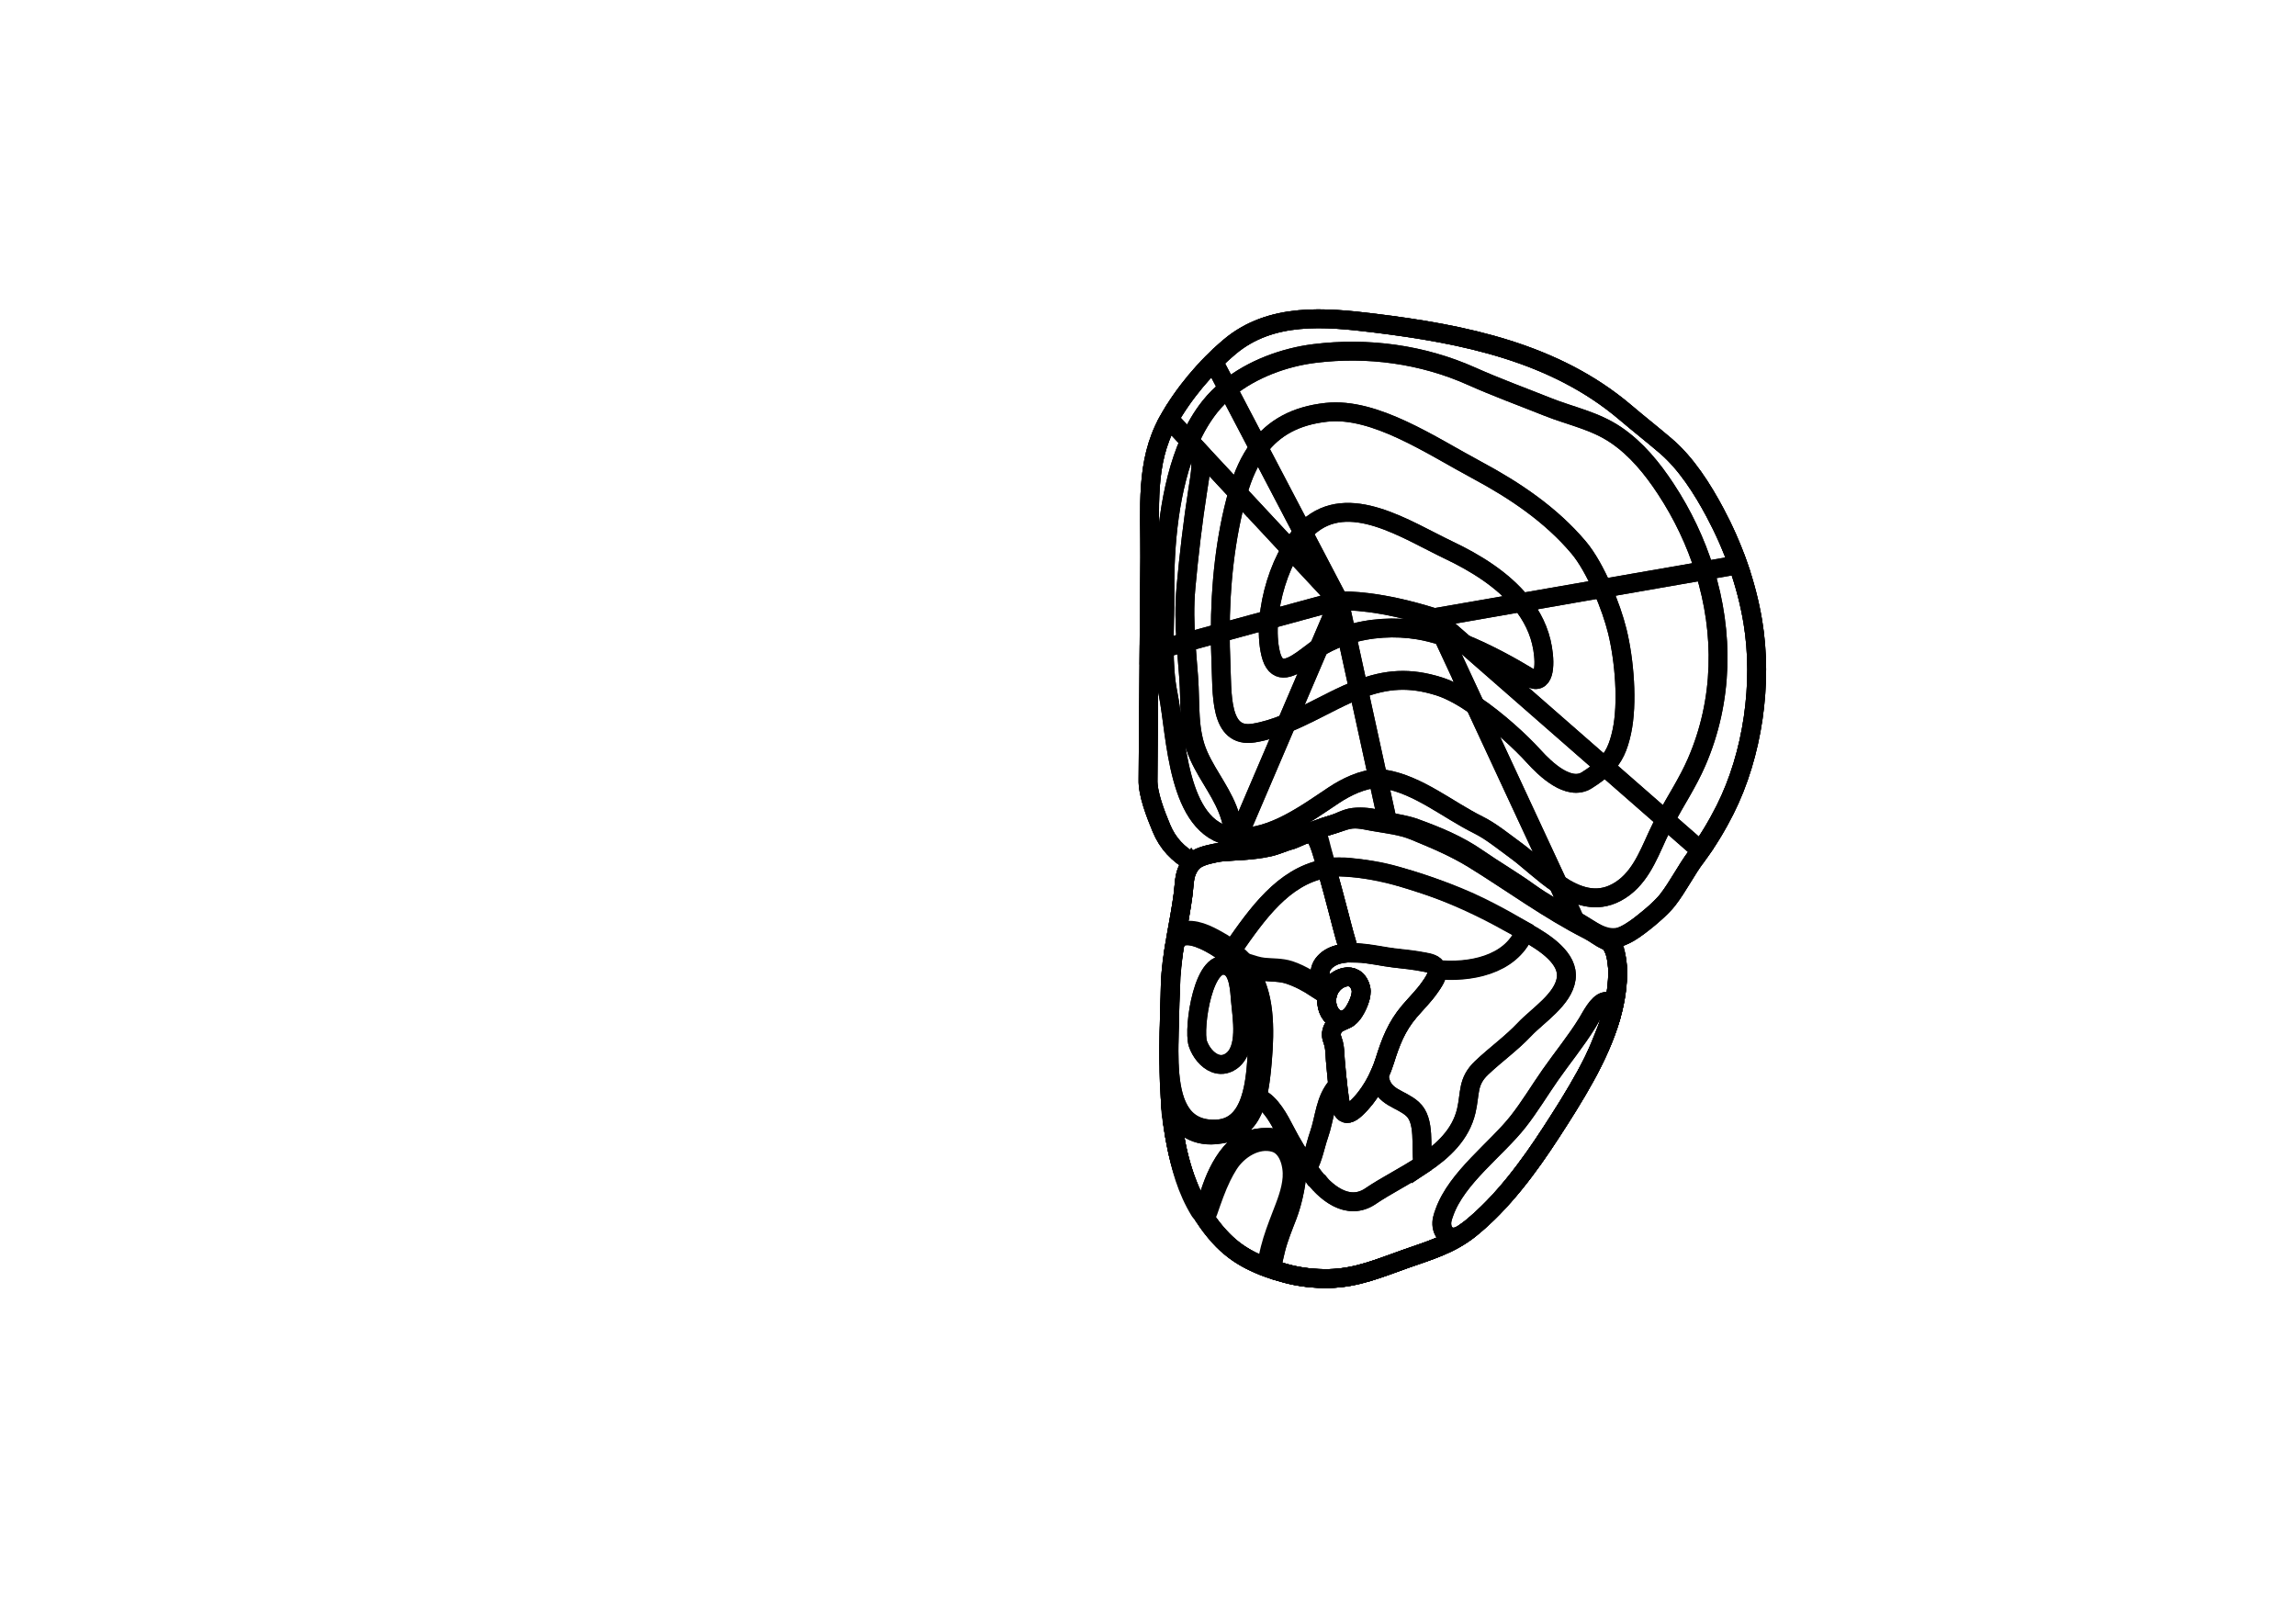 <?xml version="1.0" encoding="utf-8"?>
<!-- Generator: Adobe Illustrator 16.0.0, SVG Export Plug-In . SVG Version: 6.00 Build 0)  -->
<!DOCTYPE svg PUBLIC "-//W3C//DTD SVG 1.1//EN" "http://www.w3.org/Graphics/SVG/1.1/DTD/svg11.dtd">
<svg version="1.1" id="Layer_1" xmlns="http://www.w3.org/2000/svg" xmlns:xlink="http://www.w3.org/1999/xlink" x="0px" y="0px"
	 width="9744.011px" height="6823.461px" viewBox="0 0 9744.011 6823.461" enable-background="new 0 0 9744.011 6823.461"
	 xml:space="preserve">
<g transform="scale(1.0)">
	<g id="_x31_80610378" transform=" scale(1.0, 1.0)">
		<path id="_x31_80610380" fill="none" stroke="#000000" stroke-width="80" d="M4872.099,3307.712
			c-2.152,62.12,33.071,149.882,56.8,207.28c26.99,65.284,70.768,110.207,130.727,144.603
			c-36.67,45.692-31.311,78.987-38.198,133.452c-16.426,130.093-52.046,259.447-54.979,391.307
			c-1.806,80.896-5.081,166.631-5.889,254.084c-2.643,288.524,21.57,595.818,214.139,809.923
			c78.594,87.376,177.597,128.791,287.277,157.596c57.821,15.191,118.53,21.723,178.176,20.519
			c118.249-2.393,214.41-44.434,323.405-82.957c98.894-34.929,191.063-60.396,275.611-128.43
			c137.017-110.232,250.847-265.265,345.915-412.257c95.885-148.229,202.312-315.871,251.936-487.192
			c22.822-78.845,61.237-281.308-26.952-334.995c63.523,38.594,233.64-117.648,267.403-161.433
			c45.46-58.957,77.638-125.425,122.197-184.879c46.238-61.699,86.396-128.406,121.141-197.398
			c118.246-234.7,161.163-538.454,118.101-797.766c-26.755-161.146-83.298-319.078-160.007-462.818
			c-54.137-101.455-122.214-208.944-209.045-283.246c-56.397-48.241-114.756-93.888-171.322-142.009
			c-300.522-255.689-687.773-333.534-1064.699-379.764c-210.262-25.789-439.707-46.798-615.094,100.352
			c-100.848,84.608-199.046,201.253-262.705,317.167c-96.194,175.148-75.143,363.368-76.564,577.994L4872.099,3307.712z"/>
		<path id="_x31_80610381" fill="none" stroke="#000000" stroke-width="80" d="M7438.913,2639.196
			c-26.761-161.147-83.314-319.087-160.008-462.827c-54.137-101.461-122.218-208.949-209.053-283.25
			c-56.394-48.24-114.744-93.887-171.312-142.015c-300.521-255.687-687.765-333.531-1064.677-379.761
			c-210.254-25.793-439.701-46.799-615.086,100.352c-100.84,84.61-199.041,201.259-262.703,317.169
			c-96.192,175.152-75.125,363.381-76.557,578.009l-7.376,940.868c-2.141,62.125,33.074,149.895,56.806,207.292
			c26.987,65.285,70.762,110.209,130.709,144.597c-36.658,45.694-31.3,78.99-38.188,133.459
			c-16.426,130.099-52.044,259.448-54.986,391.311c-1.802,80.898-5.074,166.631-5.879,254.087
			c-2.651,288.53,21.57,595.826,214.139,809.933c78.581,87.385,177.586,128.793,287.262,157.607
			c57.835,15.193,118.539,21.713,178.182,20.511c118.236-2.387,214.396-44.437,323.398-82.95
			c98.883-34.936,191.055-60.408,275.599-128.437c137.023-110.241,250.841-265.274,345.908-412.263
			c95.887-148.23,202.313-315.875,251.927-487.194c22.83-78.85,61.246-281.321-26.951-335.011
			c63.531,38.609,233.635-117.64,267.404-161.434c45.455-58.953,77.633-125.416,122.186-184.873
			c46.242-61.7,86.395-128.412,121.148-197.401C7439.043,3202.273,7481.962,2898.513,7438.913,2639.196z M5744.841,4295.481
			c-54.42,84.685-141.265-1.108-106.381-89.501c23.459-59.392,115.494-93.701,136.811-11.167
			C5782.962,4224.539,5761.005,4270.332,5744.841,4295.481z"/>
		<path id="_x31_80610410" fill="none" stroke="#000000" stroke-width="80" d="M7438.878,2639.208
			c43.055,259.292,0.188,563.073-118.066,797.734c-30.219,60.053-64.571,118.326-103.447,173.151l-0.544-0.4l-149.025-130.359
			c43.819-81.104,94.815-158.187,131.93-243.312c114.766-263.462,116.585-550.113,34.425-814.125l141.988-24.708
			C7403.954,2476.082,7425.251,2557.233,7438.878,2639.208z"/>
		<path id="_x31_80610409" fill="none" stroke="#000000" stroke-width="80" d="M7234.152,2421.898
			c82.159,264.011,80.341,550.662-34.425,814.124c-37.114,85.125-88.109,162.208-131.93,243.312l-257.814-225.543
			c39.395-39.16,58.542-82.196,72.752-147.922c26.24-121.371,11.324-303.837-19.165-427.344
			c-12.807-51.919-35.382-117.737-63.297-181.128L7234.152,2421.898z"/>
		<path id="_x31_80610408" fill="none" stroke="#000000" stroke-width="80" d="M6863.568,2678.525
			c30.489,123.507,45.405,305.974,19.167,427.344c-14.212,65.726-33.357,108.762-72.754,147.922l-595.32-520.71
			c98.898,40.742,196.772,94.275,274.652,141.551c64.16,38.914,70.127-46.744,57.402-122.749
			c-12.422-74.492-45.416-138.873-90.365-194.588l343.923-59.899C6828.187,2560.787,6850.762,2626.607,6863.568,2678.525z"/>
		<path id="_x31_80610407" fill="none" stroke="#000000" stroke-width="80" d="M6546.714,2751.884
			c12.727,76.006,6.756,161.662-57.402,122.748c-77.877-47.275-175.752-100.81-274.652-141.55l-127.546-111.529l369.235-64.257
			C6501.298,2613.013,6534.292,2677.39,6546.714,2751.884z"/>
		<path id="_x31_80610414" fill="none" stroke="#000000" stroke-width="80" d="M7376.142,2397.189l-141.988,24.709
			c-38.015-122.049-93.906-239.29-164.889-347.175c-57.421-87.201-124.268-169.38-210.758-228.242
			c-91.012-61.833-191.621-80.008-291.23-119.88c-108.039-43.189-215.639-82.242-322.162-129.871
			c-208.6-93.163-440.15-124.477-666.692-96.449c-126.12,15.594-263.966,65.134-367.921,149.723l-59.361-113.369l-1.477-1.52
			c22.613-22.582,45.766-43.889,69.141-63.443c175.359-147.145,404.786-126.1,615.084-100.34
			c376.876,46.217,764.113,124.062,1064.699,379.788c56.503,48.083,114.905,93.716,171.254,141.957
			c86.857,74.365,154.945,181.832,209.062,283.32C7316.555,2246.932,7349.405,2321.008,7376.142,2397.189z"/>
		<path id="_x31_80610413" fill="none" stroke="#000000" stroke-width="80" d="M7234.152,2421.898l-433.881,75.5
			c-29.302-66.817-64.565-130.973-100.68-173.75c-117.425-139.125-270.308-242.242-432.222-328.885
			c-192.955-103.231-432.63-267.279-638.237-244.833c-130.886,14.291-222.643,65.575-287.079,151.388l-131.553-251.311
			c103.955-84.59,241.802-134.13,367.92-149.724c226.543-28.025,458.094,3.287,666.693,96.449
			c106.522,47.629,214.123,86.682,322.163,129.871c99.608,39.873,200.222,58.049,291.23,119.882
			c86.489,58.861,153.337,141.04,210.759,228.242C7140.245,2182.608,7196.139,2299.849,7234.152,2421.898z"/>
		<path id="_x31_80610412" fill="none" stroke="#000000" stroke-width="80" d="M6699.592,2323.647
			c36.112,42.777,71.378,106.933,100.68,173.75l-343.924,59.899c-79.733-98.482-197.368-169.8-306.059-221.499
			c-183.434-87.347-426.933-253.01-599.378-96.865c-7.165,6.55-14.256,13.575-21.037,21.082l-187.821-358.699
			c64.437-85.813,156.194-137.098,287.079-151.389c205.606-22.445,445.279,141.603,638.238,244.833
			C6429.284,2081.406,6582.167,2184.522,6699.592,2323.647z"/>
		<path id="_x31_80610411" fill="none" stroke="#000000" stroke-width="80" d="M5682.067,2550.581h-0.078l-152.113-290.565
			c6.782-7.506,13.874-14.531,21.037-21.082c172.445-156.146,415.943,9.517,599.379,96.865
			c108.687,51.699,226.325,123.016,306.057,221.499l-369.233,64.256C5857.248,2548.754,5718.005,2548.917,5682.067,2550.581z"/>
		<path id="_x31_80610418" fill="none" stroke="#000000" stroke-width="80" d="M5151.14,1536.637l59.363,113.369
			c-28.092,22.703-53.621,48.047-75.877,75.958c-34.334,43.171-62.836,92.501-86.358,145.842l-86.498-92.965
			c48.469-85.763,115.487-171.479,187.896-243.724L5151.14,1536.637z"/>
		<path id="_x31_80610417" fill="none" stroke="#000000" stroke-width="80" d="M5210.503,1650.006l131.552,251.311
			c-38.534,51.251-67.289,114.812-88.841,190.185c-0.002,0.079-0.08,0.238-0.082,0.316l-171.755-184.49l-33.108-35.523
			c23.52-53.342,52.023-102.671,86.357-145.843C5156.882,1698.053,5182.41,1672.709,5210.503,1650.006z"/>
		<path id="_x31_80610416" fill="none" stroke="#000000" stroke-width="80" d="M5342.054,1901.317l187.822,358.699
			c-19.078,20.857-36.697,45.459-52.605,72.538l-224.139-240.734c0-0.08,0.08-0.238,0.082-0.318
			C5274.765,2016.128,5303.519,1952.569,5342.054,1901.317z"/>
		<path id="_x31_80610415" fill="none" stroke="#000000" stroke-width="80" d="M5529.876,2260.015l152.113,290.565
			c-0.627-0.005-1.253,0.07-1.8,0.066l-202.919-218.092C5493.179,2305.476,5510.798,2280.873,5529.876,2260.015z"/>
		<path id="_x31_80610423" fill="none" stroke="#000000" stroke-width="80" d="M4961.769,1778.841l86.499,92.966
			c-86.61,196.002-106.659,445.959-104.511,641.617c0.911,75.13-3.309,156.824-2.901,237.357l-64.455,17.606l3.129-401.513
			c1.421-214.631-19.641-402.864,76.538-577.972C4957.888,1785.572,4959.789,1782.167,4961.769,1778.841z"/>
		<path id="_x31_80610422" fill="none" stroke="#000000" stroke-width="80" d="M5080.271,1908.434
			c27.442,28.646,13.717,103.835,2.688,173.639c-19.931,125.627-38.188,282.349-49.669,409.067
			c-7.432,82.228-5.271,157.922-0.221,234.512l-92.212,25.126c-0.407-80.532,3.812-162.226,2.901-237.355
			c-2.148-195.656,17.898-445.615,104.51-641.618l33.109,35.521L5080.271,1908.434z"/>
		<path id="_x31_80610421" fill="none" stroke="#000000" stroke-width="80" d="M5253.13,2091.82c-0.16,0.555-0.32,1.11-0.48,1.666
			c-52.811,186.137-74.146,394.035-73.893,592.379l-145.689,39.787c-5.051-76.589-7.211-152.284,0.221-234.511
			c11.481-126.719,29.738-283.44,49.669-409.067c11.028-69.803,24.753-144.992-2.688-173.639l1.104-1.105L5253.13,2091.82z"/>
		<path id="_x31_80610420" fill="none" stroke="#000000" stroke-width="80" d="M5253.13,2091.82l224.139,240.734
			c-50.345,85.354-84.106,196.021-92.682,297.161l-205.829,56.15c-0.255-198.344,21.081-406.241,73.894-592.379
			C5252.812,2092.931,5252.972,2092.375,5253.13,2091.82z"/>
		<path id="_x31_80610419" fill="none" stroke="#000000" stroke-width="80" d="M5477.271,2332.554l202.918,218.092
			c-4.934,0.284-7.439,0.506-7.439,0.506l-288.16,78.562C5393.163,2528.575,5426.925,2417.908,5477.271,2332.554z"/>
		<path id="_x31_80610402" fill="none" stroke="#000000" stroke-width="80" d="M6612.575,3751.921l71.691,154.316
			c-66.197-38.61-133.35-74.525-195.746-119.547c-70.576-50.882-146.285-94.726-217.965-144.422
			c-82.822-57.484-171.34-93.863-265.506-128.054c-38.183-13.854-77.438-19.13-116.754-27.271l0.002-0.238l-39.888-182.159
			c8.921-0.02,17.765,0.598,26.363,2.009c143.862,23.479,271.118,131.271,398.988,194.548
			c53.984,26.683,108.556,71.571,157.862,107.444C6485.762,3647.948,6546.729,3707.59,6612.575,3751.921z"/>
		<path id="_x31_80610401" fill="none" stroke="#000000" stroke-width="80" d="M6260.136,2993.743l352.441,758.178
			c-65.846-44.331-126.814-103.973-180.951-143.374c-49.307-35.873-103.877-80.764-157.863-107.444
			c-127.866-63.276-255.125-171.067-398.986-194.548c-8.6-1.411-17.441-2.027-26.363-2.009l-82.811-378.41
			c118.251-45.301,217.311-52.098,341.732-12.932C6153.653,2927.75,6206.838,2957.288,6260.136,2993.743z"/>
		<path id="_x31_80610400" fill="none" stroke="#000000" stroke-width="80" d="M6123.385,2699.628l136.749,294.115
			c-53.296-36.455-106.481-65.993-152.8-80.539c-124.425-39.167-223.481-32.369-341.733,12.931l-50.521-231.124
			c98.202-31.287,205.94-37.309,305.158-20.89C6053.388,2679.593,6088.081,2688.338,6123.385,2699.628z"/>
		<path id="_x31_80610399" fill="none" stroke="#000000" stroke-width="80" d="M6087.116,2621.553l36.269,78.076
			c-35.304-11.293-69.998-20.036-103.147-25.508c-99.216-16.417-206.957-10.396-305.157,20.89l-30.618-139.806l-2.396-4.625
			C5718.005,2548.917,5857.248,2548.754,6087.116,2621.553z"/>
		<path id="_x31_80610428" fill="none" stroke="#000000" stroke-width="80" d="M5253.167,3553.121l-25.52,59.686
			c-24.195,1.268-48.47,3.01-72.062,8.016c-32.213,6.776-77.518,16.484-99.614,43.757c-0.631,0.713-1.184,1.423-1.735,2.217
			c1.658-2.375,3.475-4.745,5.448-7.197c-59.962-34.354-103.73-79.249-130.692-144.542
			c-23.728-57.398-58.995-145.163-56.861-207.318l4.272-539.354l64.455-17.605c0.42,66.46,3.978,132.071,16.18,192.492
			c35.391,175.689,35.964,573.653,272.584,607.702c6.099,0.916,12.435,1.596,18.929,1.957
			C5250.114,3553.021,5251.681,3553.112,5253.167,3553.121z"/>
		<path id="_x31_80610427" fill="none" stroke="#000000" stroke-width="80" d="M5222.784,3472.383
			c7.729,26.764,12.273,49.531,7.001,77.398l-0.165,1.192c-236.619-34.05-237.193-432.013-272.585-607.703
			c-12.2-60.42-15.759-126.029-16.18-192.491l92.212-25.126c3.208,47.719,7.507,95.685,11.322,145.794
			c9.078,118.669-4.031,230.829,42.864,335.528C5129.137,3300.51,5193.859,3372.419,5222.784,3472.383z"/>
		<path id="_x31_80610426" fill="none" stroke="#000000" stroke-width="80" d="M5459.786,3070.003l-206.619,483.12
			c-1.486-0.012-3.051-0.1-4.617-0.192c-6.494-0.36-12.83-1.04-18.929-1.957l0.165-1.19c5.271-27.867,0.728-50.634-7.002-77.398
			c-28.925-99.964-93.647-171.875-135.528-265.41c-46.896-104.697-33.788-216.857-42.864-335.527
			c-3.815-50.109-8.117-98.075-11.322-145.795l145.688-39.787c-0.028,39.829,0.884,79.264,2.584,117.99
			c6.123,139.002-7.904,331.208,139.4,307.331C5367.911,3103.558,5414.108,3088.689,5459.786,3070.003z"/>
		<path id="_x31_80610425" fill="none" stroke="#000000" stroke-width="80" d="M5597.239,2748.821l-137.454,321.18
			c-45.677,18.687-91.876,33.557-139.045,41.185c-147.306,23.878-133.276-168.329-139.4-307.331
			c-1.7-38.727-2.613-78.163-2.583-117.99l205.828-56.15c-4.494,52.437-2.242,102.216,7.969,144.579
			c21.481,89.262,77.834,65.639,133.113,27.221C5550.91,2783.959,5575.937,2763.224,5597.239,2748.821z"/>
		<path id="_x31_80610424" fill="none" stroke="#000000" stroke-width="80" d="M5681.433,2551.928l-84.191,196.894
			c-21.307,14.402-46.333,35.138-71.573,52.695c-55.278,38.417-111.633,62.039-133.112-27.222
			c-10.211-42.361-12.462-92.142-7.969-144.578l288.16-78.564c0,0,2.506-0.221,7.44-0.504L5681.433,2551.928z"/>
		<path id="_x31_80610398" fill="none" stroke="#000000" stroke-width="80" d="M5530.933,3543.411l-45.604,19.723
			c-33.871,8.832-67.166,25.218-99.931,32.31c-35.743,7.785-72.087,11.988-108.5,14.683c-16.21,1.239-32.729,1.763-49.249,2.685
			l25.52-59.688c147.574,6.415,290.971-100.803,408.814-179.019c50.393-33.362,122.322-69.043,186.43-69.559l39.887,182.159
			l-0.002,0.238c-10.004-2.137-20.008-4.429-29.932-7.041c-38.093-10.167-74.389-15.225-113.564-11.036
			c-33.597,3.594-61.57,22.694-93.371,31.567c-41.164,11.484-80.176,28.626-120.265,43.456L5530.933,3543.411z"/>
		<path id="_x31_80610397" fill="none" stroke="#000000" stroke-width="80" d="M5765.603,2926.136l82.811,378.41
			c-64.107,0.516-136.041,36.195-186.432,69.559c-117.842,78.214-261.238,185.43-408.814,179.019l206.621-483.119
			c68.123-27.757,135.049-63.947,202.348-97.594C5698.73,2954.139,5732.879,2938.709,5765.603,2926.136z"/>
		<path id="_x31_80610396" fill="none" stroke="#000000" stroke-width="80" d="M5715.08,2695.012l50.519,231.124
			c-32.723,12.574-66.871,28.003-103.467,46.274c-67.299,33.646-134.225,69.836-202.347,97.594l137.454-321.181
			c5.033-3.384,9.905-6.452,14.464-9.043C5644.306,2721.318,5679.001,2706.45,5715.08,2695.012z"/>
		<path id="_x31_80610395" fill="none" stroke="#000000" stroke-width="80" d="M5684.463,2555.207l30.618,139.807
			c-36.08,11.439-70.773,26.306-103.376,44.766c-4.558,2.592-9.431,5.659-14.464,9.044l84.191-196.894L5684.463,2555.207z"/>
		<path id="_x31_80610406" fill="none" stroke="#000000" stroke-width="80" d="M7216.821,3609.693l0.545,0.4
			c-5.766,8.148-11.691,16.296-17.69,24.285c-44.538,59.477-76.755,125.875-122.229,184.867
			c-30.08,39.066-69.801,68.447-107.651,99.273c-46.666,38.156-91.901,72.749-154.959,56.656
			c-41.335-10.536-74.822-36.045-110.919-57.438c-6.551-3.859-13.099-7.722-19.648-11.501l-71.691-154.315
			c76.988,51.799,160.691,82.579,248.115,35.558c93.082-50.083,131.543-149.192,173.396-240.962
			c10.404-22.824,21.824-45.164,33.709-67.184L7216.821,3609.693z"/>
		<path id="_x31_80610405" fill="none" stroke="#000000" stroke-width="80" d="M6809.981,3253.793l257.813,225.542
			c-11.885,22.02-23.305,44.359-33.709,67.184c-41.856,91.771-80.315,190.88-173.397,240.963
			c-87.426,47.021-171.127,16.241-248.115-35.559l-352.441-758.179c95.761,65.524,192.001,153.309,249.654,216.981
			c48.486,53.593,148.042,148.874,224.359,100.902C6765.663,3291.808,6790.364,3273.295,6809.981,3253.793z"/>
		<path id="_x31_80610404" fill="none" stroke="#000000" stroke-width="80" d="M6214.661,2733.083l595.32,520.71
			c-19.621,19.501-44.318,38.015-75.836,57.833c-76.317,47.971-175.871-47.309-224.359-100.903
			c-57.654-63.672-153.894-151.457-249.654-216.98l-136.749-294.116C6153.534,2709.134,6184.138,2720.552,6214.661,2733.083z"/>
		<path id="_x31_80610403" fill="none" stroke="#000000" stroke-width="80" d="M6087.116,2621.553l127.545,111.53
			c-30.523-12.531-61.127-23.948-91.276-33.455L6087.116,2621.553z"/>
		<path id="_x31_80610382" fill="none" stroke="#000000" stroke-width="80" d="M6810.065,3980.646
			c3.25,1.976,6.786,3.431,10.562,4.427c-39.123-17.062-87.139-49.808-116.713-67.335c-6.55-3.859-13.099-7.722-19.648-11.501
			c-66.195-38.61-133.349-74.525-195.746-119.547c-70.576-50.882-146.285-94.726-217.965-144.422
			c-82.822-57.484-171.339-93.863-265.506-128.054c-38.184-13.854-77.438-19.13-116.754-27.271
			c-10.004-2.137-20.01-4.429-29.932-7.041c-38.092-10.167-74.389-15.225-113.564-11.036c-33.596,3.594-61.572,22.694-93.373,31.567
			c-41.162,11.484-80.173,28.626-120.264,43.456l-0.231-0.479l-45.604,19.723c-33.87,8.832-67.165,25.218-99.929,32.31
			c-35.743,7.785-72.087,11.988-108.501,14.683c-16.211,1.239-32.729,1.763-49.25,2.685c-24.193,1.266-48.471,3.009-72.062,8.014
			c-32.215,6.776-77.518,16.485-99.613,43.758c-0.631,0.712-1.185,1.424-1.736,2.217c0.029-0.044,0.02-0.091-0.016-0.138
			c-30.73,42.164-26.269,74.77-32.795,126.389c-16.424,130.092-52.045,259.446-54.979,391.308
			c-1.806,80.896-5.08,166.629-5.888,254.083c-2.643,288.525,21.571,595.817,214.138,809.921
			c78.594,87.377,177.599,128.792,287.278,157.596c57.821,15.191,118.53,21.724,178.175,20.52
			c118.25-2.393,214.411-44.433,323.405-82.957c98.893-34.927,191.062-60.396,275.61-128.431
			c137.019-110.231,250.849-265.263,345.917-412.256c95.885-148.23,202.312-315.871,251.934-487.193
			C6859.84,4236.797,6898.255,4034.333,6810.065,3980.646z M5744.841,4295.481c-54.42,84.685-141.265-1.108-106.381-89.501
			c23.459-59.392,115.494-93.701,136.811-11.167C5782.962,4224.539,5761.005,4270.332,5744.841,4295.481z"/>
		<path id="_x31_80610383" fill="none" stroke="#000000" stroke-width="80" d="M4961.052,4461.047
			c0.291,135.435,15.095,271.496,113.305,316.123c24.697,11.22,54.176,16.656,89.276,14.849
			c154.388-7.953,165.15-206.263,172.511-338.347c7.222-129.588-1.139-269.424-87.579-368.267
			c-36.489-41.719-248.326-192.541-265.728-61.087c-7.019,52.99-13.56,108.978-14.76,162.516
			C4966.723,4247.579,4960.821,4354.129,4961.052,4461.047z"/>
		<path id="_x31_80610384" fill="none" stroke="#000000" stroke-width="80" d="M5155.995,4512.779
			c21.342,8.35,45.12,7.412,68.776-8.911c71.419-49.343,45.761-185.586,39.537-258.251c-3.386-39.539-6.26-119.32-46.021-141.422
			c-109.828-61.029-155.75,262.465-134.607,325.194C5095.499,4464.412,5122.815,4499.802,5155.995,4512.779z"/>
		<path id="_x31_80610385" fill="none" stroke="#000000" stroke-width="80" d="M5248.564,4085.402
			c-36.49-41.718-248.327-192.541-265.729-61.089c-7.016,52.992-13.559,108.979-14.759,162.519
			c-1.354,60.745-7.255,167.295-7.026,274.213c0.293,135.435,15.096,271.496,113.305,316.124
			c24.698,11.219,54.178,16.655,89.276,14.848c154.388-7.953,165.151-206.263,172.511-338.345
			C5343.365,4324.082,5335.003,4184.248,5248.564,4085.402z M5224.771,4503.868c-23.656,16.323-47.436,17.261-68.775,8.911
			c-33.182-12.974-60.498-48.368-72.316-83.392c-21.141-62.729,24.78-386.225,134.607-325.193
			c39.763,22.1,42.635,101.882,46.022,141.421C5270.532,4318.282,5296.19,4454.525,5224.771,4503.868z"/>
		<path id="_x31_80610386" fill="none" stroke="#000000" stroke-width="80" d="M5628.095,3679.698
			c-36.504-128.631-45.713-154.729-96.933-135.804c40.112-14.83,79.063-31.961,120.298-43.463
			c17.573-4.903,34.954-11.054,52.258-16.664c45.51-14.729,78.368-4.918,123.387,3.16c59.345,10.644,119.367,16.137,175.76,39.388
			c86.799,35.784,171.686,71.28,251.888,120.817c162.276,100.223,317.774,215.059,487.733,301.194
			c23.557,11.935,47.098,31.262,71.104,42.224c30.398,13.896,41.13,32.608,44.554,65.827l6.519,47.892
			c2.354,49.52-2.019,100.715-12.215,149.159c-4.394,20.882-9.501,41.783-15.433,62.266
			c-49.612,171.321-156.038,338.965-251.926,487.197c-95.069,146.985-208.887,302.02-345.908,412.262
			c-84.545,68.028-176.715,93.501-275.6,128.437c-109.001,38.514-205.162,80.562-323.398,82.95
			c-59.642,1.202-120.344-5.317-178.182-20.51c-7.98-2.1-65.428-17.449-64.32-24.7c4.449-26.495,10.531-54.343,17.16-80.365
			c12.107-47.637,31.215-94.034,48.863-139.778c19.994-51.848,36.283-122.443,40.32-178.59
			c3.959-55.144-25.728-132.469-84.132-149.636c-48.572-14.27-126.458-1.301-164.989,28.789
			c-46.725,36.485-81.891,100.447-103.383,154.756c-11.871,29.959-21.02,60.882-32.508,90.967
			c-1.91,4.991-17.869,48.065-26.943,33.296c-55.788-90.891-82.439-187.863-102.312-292.601
			c-8.683-45.729-21.24-116.943-23.228-164.75c28.171,89.676,97.414,141.359,190.8,133.033
			c148.32-13.224,182.846-107.904,199.982-310.961c11.914-141.146,13.383-299.778-67.621-398.818
			c1.613,1.893,43.057,13.304,72.283,16.387c37.139,3.928,72.451,1.809,108.513,13.658c40.126,13.187,80.276,34.181,115.294,58.178
			c8.736,5.988,24.199,15.204,47.059,29.921c4.014-14.332,4.731-11.99,6.003-18.822c-37.538-24.979-46.755-83.039-23.321-114.01
			c18.49-27.083,65.031-49.245,113.154-47.444c-2.607-11.217-5.955-17.875-9.562-29.255c-4.57-14.401-8.63-28.996-12.682-43.562
			c-8.032-28.872-15.408-57.929-22.951-86.944C5666.841,3820.68,5646.151,3743.332,5628.095,3679.698 M5638.836,4205.977
			c-32.911,79.704,33.687,152.725,84.392,113.599c-16.578,16.611-60.436,13.671-71.618,59.076
			c-4.839,19.606,3.86,33.813,8.292,51.46c5.643,22.479,5.297,46.67,7.2,69.785c4.365,52.941,9.669,105.809,16.854,158.438
			c7.025,51.344,18.955,94.183,69.288,47.587c58.029-53.698,100.175-129.31,123.801-204.651
			c24.901-79.432,49.568-144.282,104.172-208.591c28.791-33.913,60.574-64.589,86.173-101.312
			c13.29-19.071,38.462-52.312,30.091-77.896c-7.184-21.954-34.945-26.043-54.246-29.792
			c-42.107-8.185-84.675-12.572-127.185-17.271c-83.825-9.278-238.323-56.542-300.966,25.332
			C5598.698,4113.158,5592.708,4174.238,5638.836,4205.977z"/>
		<path id="_x31_80610389" fill="none" stroke="#000000" stroke-width="80" d="M6097.476,4111.551
			c-7.184-21.954-34.945-26.041-54.246-29.789c-42.107-8.188-84.674-12.572-127.185-17.274
			c-47.938-5.306-118.991-23.034-182.759-21.927l-4.613,0.061c-2.606-11.218-5.955-17.876-9.562-29.257
			c-4.571-14.399-8.63-28.995-12.681-43.561c-8.033-28.872-15.41-57.931-22.953-86.943c-15.764-60.717-35.16-133.326-52.506-194.901
			l7.521-5.442c28.873-3.999,59.455-4.629,91.992-1.328c225.793,22.913,469.922,120.798,667.137,230.956
			c18.839,10.521,44.256,23.316,71.688,38.312l0.307,5.346c-59.55,141.918-236.447,172.248-370.873,158.443"/>
		<path id="_x31_80610388" fill="none" stroke="#000000" stroke-width="80" d="M5853.431,4562.972c9.23-20.282,17.12-41,23.611-61.7
			c24.9-79.432,49.568-144.282,104.172-208.592c28.79-33.914,60.572-64.588,86.172-101.312
			c11.844-16.993,33.117-45.234,31.693-69.289l-0.334-5.915c134.427,13.805,311.323-16.527,370.873-158.445l-0.307-5.343
			c84.987,46.461,189.34,114.069,177.563,200.794c-12.017,88.503-120.728,156.317-176.808,215.701
			c-56.905,60.278-123.035,106.958-182.631,163.598c-60.757,57.73-47.131,106.748-64.58,181.789
			c-23.577,101.414-98.648,170.918-184.848,228.364l0.514-6.067c-10.371-69.875,11.495-179.984-43.943-229.811
			c-50.636-45.521-124.572-46.72-139.576-129.175L5853.431,4562.972z"/>
		<path id="_x31_80610390" fill="none" stroke="#000000" stroke-width="80" d="M5289.968,4106.905
			c3.896,2.413,43.744,13.178,71.979,16.152c37.152,3.909,72.466,1.847,108.549,13.619c40.145,13.232,80.313,34.256,115.299,58.183
			c8.726,6.021,24.163,15.271,47.076,29.973l-0.078-0.017c-12.731,60.703,28.236,114.333,70.833,104.179l-8.542,5.08
			c-21.158,10.223-35.711,16.32-43.476,44.575c-5.366,19.463,3.86,33.814,8.292,51.46c5.643,22.479,5.297,46.67,7.201,69.786
			c2.691,32.641,5.738,65.255,9.363,97.802l0.296,8.461c-54.429,59.349-53.548,138.021-79.676,212.114
			c-14.192,40.226-24.13,97.214-45.906,134.825l-2.055,4.229c-35.233-50.942-66.114-101.277-94.772-156.956
			c-24.512-47.605-61.17-118.25-112.549-140.848l-7.359,0.677c10.949-42.231,17.691-93.558,22.858-154.717
			c11.604-136.728,13.312-289.891-60.187-389.361L5289.968,4106.905z"/>
		<path id="_x31_80610387" fill="none" stroke="#000000" stroke-width="80" d="M5677.413,4606.092
			c1.996,17.437,4.166,34.853,6.54,52.245c7.025,51.341,18.955,94.182,69.288,47.588c39.851-36.876,72.21-84.087,96.227-134.451
			l5.537,6.097c15.002,82.456,88.938,83.654,139.576,129.174c55.437,49.826,33.57,159.938,43.943,229.812l-0.512,6.065
			c-74.115,49.392-156.462,89.872-221.384,134.054c-96.995,66.015-194.942-17.614-249.433-93.689
			c-6.152-8.588-12.17-17.129-18.067-25.655l2.054-4.229c21.777-37.611,31.713-94.6,45.907-134.826
			c26.126-74.09,25.247-152.762,79.675-212.114L5677.413,4606.092z"/>
		<path id="_x31_80610391" fill="none" stroke="#000000" stroke-width="80" d="M6865.035,4113.896
			c-0.128-3.629-0.304-7.235-0.532-10.813l-5.966-43.831c-4.762-21.305-12.32-40.336-23.522-55.471
			c-5.743-4.946-12.787-9.283-21.421-13.23c-24.008-10.962-47.55-30.288-71.106-42.225
			c-169.959-86.135-325.455-200.971-487.732-301.193c-80.201-49.537-165.088-85.035-251.887-120.819
			c-56.394-23.247-116.416-28.742-175.76-39.386c-45.02-8.078-77.877-17.89-123.387-3.16c-17.303,5.609-34.687,11.761-52.256,16.662
			c-41.236,11.501-80.188,28.635-120.3,43.463c51.22-18.926,60.43,7.175,96.935,135.806c0,0,156.227-6.642,305.471,39.408
			c64.061,19.766,178.189,52.913,296.602,105.528c126.701,56.301,250.409,133.964,250.409,133.964
			c82.637,46.193,177.56,111.643,166.3,194.569c-12.017,88.505-120.729,156.318-176.809,215.703
			c-56.904,60.277-123.034,106.958-182.632,163.598c-60.757,57.729-47.13,106.746-64.579,181.791
			c-23.578,101.411-98.646,170.917-184.846,228.361l0.512-6.064l-0.512,6.055c-1.238,0.825-2.478,1.647-3.719,2.466
			c-0.729,0.481-1.452,0.962-2.182,1.44c-1.652,1.084-3.312,2.164-4.975,3.241c-0.677,0.44-1.354,0.883-2.031,1.321
			c-1.724,1.112-3.452,2.219-5.183,3.322c-0.622,0.397-1.241,0.797-1.865,1.192c-1.792,1.138-3.587,2.268-5.384,3.397
			c-0.568,0.357-1.135,0.716-1.703,1.073c-1.861,1.164-3.725,2.323-5.592,3.481c-0.509,0.313-1.016,0.63-1.523,0.945
			c-1.939,1.197-3.88,2.389-5.824,3.576c-0.438,0.268-0.875,0.538-1.312,0.805c-2.038,1.244-4.078,2.482-6.121,3.717
			c-0.341,0.206-0.684,0.417-1.023,0.62c-2.127,1.284-4.256,2.562-6.389,3.837c-0.262,0.158-0.529,0.318-0.794,0.477
			c-2.255,1.346-4.511,2.689-6.771,4.028c-0.13,0.075-0.256,0.153-0.388,0.229c-29.136,17.256-58.433,33.729-86.492,50.111
			c-0.12,0.07-0.239,0.14-0.36,0.213c-2.169,1.266-4.333,2.534-6.488,3.8c-0.374,0.22-0.747,0.441-1.121,0.662
			c-1.905,1.121-3.805,2.24-5.693,3.359c-0.568,0.338-1.127,0.673-1.691,1.009c-1.699,1.008-3.396,2.018-5.082,3.024
			c-0.693,0.417-1.381,0.832-2.073,1.249c-1.554,0.935-3.11,1.865-4.653,2.801c-0.779,0.473-1.551,0.942-2.326,1.417
			c-1.443,0.877-2.893,1.755-4.326,2.635c-0.902,0.553-1.792,1.104-2.693,1.657c-1.299,0.802-2.604,1.602-3.895,2.403
			c-0.979,0.609-1.948,1.221-2.922,1.829c-1.201,0.748-2.404,1.499-3.596,2.25c-1.047,0.661-2.082,1.324-3.124,1.984
			c-1.103,0.701-2.215,1.403-3.31,2.104c-1.096,0.703-2.178,1.41-3.266,2.114c-1.029,0.664-2.065,1.331-3.086,1.997
			c-1.311,0.855-2.602,1.713-3.898,2.571c-0.781,0.518-1.573,1.033-2.351,1.55c-2.068,1.381-4.124,2.762-6.159,4.147
			c-1.051,0.717-2.105,1.409-3.156,2.091c-0.241,0.156-0.48,0.312-0.723,0.465c-1.036,0.662-2.07,1.311-3.107,1.939
			c-0.133,0.082-0.268,0.159-0.4,0.239c-0.942,0.569-1.887,1.123-2.832,1.663c-0.223,0.13-0.449,0.261-0.673,0.388
			c-1.029,0.583-2.059,1.152-3.087,1.702c-0.197,0.105-0.395,0.208-0.594,0.312c-0.918,0.488-1.836,0.962-2.754,1.424
			c-0.188,0.095-0.377,0.19-0.566,0.285c-1.025,0.511-2.054,1.006-3.082,1.485c-0.232,0.105-0.465,0.214-0.697,0.32
			c-0.951,0.438-1.906,0.864-2.856,1.278c-0.114,0.051-0.229,0.101-0.345,0.151c-1.036,0.444-2.069,0.868-3.105,1.284
			c-0.243,0.096-0.487,0.193-0.729,0.287c-1.043,0.412-2.086,0.811-3.129,1.187c-0.037,0.017-0.074,0.024-0.11,0.04
			c-1.014,0.366-2.026,0.717-3.042,1.056c-0.241,0.082-0.48,0.161-0.724,0.24c-1.026,0.337-2.052,0.659-3.077,0.968
			c-0.153,0.045-0.307,0.087-0.457,0.133c-0.924,0.272-1.845,0.532-2.768,0.781c-0.221,0.06-0.447,0.121-0.669,0.18
			c-1.018,0.266-2.033,0.523-3.05,0.764c-0.209,0.049-0.416,0.099-0.625,0.144c-0.906,0.21-1.812,0.408-2.718,0.596
			c-0.181,0.038-0.362,0.076-0.542,0.114c-1.018,0.204-2.031,0.395-3.049,0.575c-0.236,0.04-0.472,0.08-0.708,0.121
			c-0.951,0.16-1.903,0.312-2.853,0.452c-0.098,0.016-0.201,0.032-0.299,0.045c-1.021,0.144-2.042,0.273-3.062,0.394
			c-0.245,0.026-0.492,0.056-0.734,0.082c-1.021,0.112-2.042,0.216-3.06,0.301c-0.077,0.006-0.153,0.013-0.23,0.019
			c-0.962,0.078-1.923,0.142-2.884,0.199c-0.242,0.015-0.484,0.027-0.728,0.042c-1.003,0.051-2.005,0.094-3.007,0.119
			c-0.173,0.007-0.343,0.009-0.516,0.013c-0.889,0.021-1.779,0.029-2.667,0.031c-0.218,0-0.439,0.002-0.656,0
			c-0.995-0.004-1.987-0.019-2.979-0.049c-0.218-0.006-0.437-0.015-0.655-0.021c-0.883-0.029-1.766-0.067-2.646-0.118
			c-0.172-0.01-0.346-0.018-0.518-0.025c-0.992-0.061-1.982-0.132-2.972-0.214c-0.239-0.021-0.481-0.041-0.724-0.062
			c-0.937-0.083-1.872-0.175-2.809-0.278c-0.084-0.009-0.17-0.019-0.254-0.024c-0.994-0.111-1.986-0.24-2.977-0.376
			c-0.25-0.034-0.495-0.067-0.744-0.102c-0.986-0.14-1.973-0.289-2.955-0.452c-0.109-0.02-0.217-0.038-0.327-0.059
			c-0.905-0.151-1.811-0.313-2.715-0.483c-0.237-0.045-0.477-0.09-0.716-0.138c-0.969-0.188-1.939-0.385-2.905-0.594
			c-0.186-0.04-0.372-0.084-0.558-0.125c-0.85-0.187-1.697-0.383-2.543-0.585c-0.215-0.053-0.43-0.101-0.646-0.154
			c-0.96-0.235-1.913-0.479-2.869-0.735c-0.226-0.06-0.452-0.122-0.678-0.183c-0.85-0.231-1.697-0.468-2.544-0.715
			c-0.164-0.05-0.33-0.095-0.494-0.142c-0.953-0.281-1.905-0.575-2.854-0.873c-0.246-0.077-0.49-0.157-0.733-0.234
			c-0.911-0.296-1.82-0.593-2.729-0.9c-0.067-0.024-0.138-0.047-0.207-0.07c-0.955-0.328-1.906-0.666-2.855-1.014
			c-0.25-0.092-0.498-0.182-0.748-0.275c-0.938-0.347-1.875-0.7-2.812-1.065c-0.139-0.055-0.276-0.108-0.414-0.165
			c-0.842-0.332-1.678-0.669-2.516-1.016c-0.236-0.098-0.473-0.193-0.707-0.292c-0.926-0.386-1.847-0.78-2.768-1.182
			c-0.197-0.085-0.395-0.175-0.591-0.261c-0.8-0.353-1.595-0.711-2.387-1.076c-0.213-0.098-0.423-0.191-0.633-0.29
			c-0.911-0.423-1.819-0.854-2.723-1.292c-0.233-0.113-0.464-0.225-0.694-0.341c-0.804-0.393-1.606-0.792-2.407-1.197
			c-0.155-0.078-0.312-0.155-0.469-0.236c-0.903-0.459-1.806-0.932-2.704-1.406c-0.246-0.13-0.491-0.261-0.732-0.39
			c-0.875-0.467-1.748-0.939-2.618-1.419c-0.087-0.049-0.173-0.098-0.259-0.144c-0.869-0.482-1.736-0.975-2.602-1.472
			c-0.248-0.141-0.492-0.283-0.735-0.424c-0.885-0.512-1.764-1.026-2.642-1.553c-0.159-0.096-0.316-0.192-0.475-0.287
			c-0.771-0.464-1.542-0.935-2.309-1.411c-0.23-0.141-0.459-0.283-0.689-0.426c-0.865-0.539-1.729-1.082-2.588-1.635
			c-0.209-0.136-0.416-0.271-0.627-0.407c-0.736-0.476-1.474-0.958-2.207-1.442c-0.199-0.135-0.4-0.263-0.6-0.397
			c-0.851-0.567-1.701-1.143-2.547-1.724c-0.234-0.158-0.467-0.32-0.699-0.482c-0.751-0.516-1.498-1.037-2.244-1.563
			c-0.145-0.104-0.293-0.207-0.438-0.312c-0.844-0.598-1.682-1.203-2.521-1.813c-0.243-0.177-0.486-0.354-0.728-0.532
			c-0.83-0.608-1.658-1.219-2.483-1.84c-0.098-0.073-0.195-0.146-0.294-0.221c-0.776-0.583-1.551-1.177-2.321-1.771
			c-0.239-0.183-0.478-0.366-0.717-0.553c-0.812-0.632-1.629-1.266-2.436-1.909c-0.178-0.139-0.351-0.281-0.529-0.419
			c-0.69-0.551-1.379-1.106-2.066-1.665c-0.223-0.18-0.449-0.361-0.671-0.544c-0.797-0.65-1.591-1.305-2.382-1.966
			c-0.213-0.177-0.422-0.355-0.635-0.534c-0.672-0.562-1.34-1.128-2.006-1.698c-0.189-0.163-0.381-0.325-0.571-0.489
			c-0.782-0.67-1.56-1.347-2.337-2.026c-0.23-0.201-0.458-0.403-0.689-0.606c-0.688-0.605-1.373-1.214-2.054-1.823
			c-0.138-0.122-0.271-0.241-0.407-0.364c-0.773-0.697-1.543-1.396-2.312-2.102c-0.229-0.212-0.459-0.421-0.689-0.635
			c-0.767-0.707-1.529-1.417-2.289-2.131c-0.117-0.107-0.23-0.221-0.348-0.329c-0.68-0.64-1.354-1.284-2.028-1.93
			c-0.224-0.218-0.449-0.431-0.673-0.648c-0.742-0.714-1.48-1.432-2.217-2.153c-0.176-0.173-0.349-0.344-0.525-0.518
			c-0.621-0.612-1.239-1.224-1.855-1.842c-0.135-0.135-0.27-0.269-0.406-0.405l-10.003-12.812c-1.007-0.34-2.044-0.681-3.096-1.021
			c-10.599-11.772-20.288-23.972-28.894-35.986c-6.15-8.588-12.168-17.129-18.066-25.656l-0.277-0.404
			c-35.118-50.803-65.91-101.022-94.495-156.554c-24.511-47.607-61.169-118.252-112.547-140.849l-7.349,0.676
			c-0.764,2.945-1.549,5.843-2.354,8.697c-0.043,0.152-0.086,0.305-0.129,0.459c-0.385,1.361-0.775,2.711-1.172,4.055
			c-0.075,0.257-0.152,0.514-0.229,0.771c-1.197,4.023-2.437,7.959-3.726,11.803c-0.12,0.356-0.239,0.712-0.36,1.066
			c-1.262,3.724-2.57,7.361-3.926,10.916c-0.146,0.385-0.295,0.773-0.443,1.157c-0.434,1.125-0.871,2.244-1.316,3.351
			c-0.088,0.214-0.174,0.422-0.258,0.637c-0.857,2.121-1.735,4.212-2.63,6.271c-0.164,0.378-0.327,0.757-0.491,1.131
			c-0.451,1.021-0.902,2.031-1.361,3.035c-0.188,0.418-0.382,0.827-0.572,1.24c-0.876,1.887-1.766,3.75-2.675,5.582
			c-0.146,0.297-0.293,0.596-0.44,0.891c-0.465,0.933-0.941,1.852-1.417,2.766c-0.245,0.473-0.491,0.942-0.739,1.412
			c-1.531,2.895-3.11,5.716-4.741,8.469c-0.292,0.494-0.586,0.984-0.882,1.477c-0.49,0.808-0.979,1.613-1.477,2.407
			c-0.297,0.478-0.604,0.946-0.906,1.42c-0.848,1.335-1.712,2.65-2.586,3.947c-0.35,0.516-0.697,1.032-1.049,1.541
			c-0.498,0.721-1.002,1.435-1.505,2.145c-0.378,0.528-0.763,1.052-1.142,1.575c-0.812,1.108-1.635,2.206-2.469,3.289
			c-0.438,0.57-0.875,1.141-1.318,1.702c-0.508,0.642-1.021,1.274-1.537,1.904c-0.436,0.535-0.874,1.062-1.314,1.586
			c-0.508,0.607-1.013,1.216-1.527,1.812c-0.822,0.954-1.656,1.895-2.498,2.821c-0.506,0.56-1.021,1.104-1.535,1.655
			c-0.5,0.539-1.007,1.073-1.516,1.603c-0.52,0.54-1.039,1.077-1.564,1.608c-0.682,0.688-1.374,1.365-2.066,2.04
			c-0.694,0.673-1.396,1.339-2.104,1.996c-0.6,0.56-1.199,1.116-1.809,1.664c-0.527,0.476-1.057,0.946-1.591,1.415
			c-0.659,0.579-1.325,1.146-1.995,1.711c-0.668,0.565-1.34,1.127-2.021,1.68c-0.804,0.656-1.608,1.301-2.425,1.939
			c-0.525,0.41-1.057,0.815-1.588,1.219c-0.703,0.533-1.414,1.06-2.127,1.581c-0.494,0.358-0.986,0.725-1.486,1.081
			c-1.1,0.781-2.215,1.551-3.342,2.306c-0.502,0.339-1.011,0.665-1.517,0.997c-0.784,0.513-1.575,1.019-2.372,1.521
			c-0.521,0.324-1.039,0.652-1.561,0.973c-1.194,0.729-2.396,1.446-3.617,2.146c-0.43,0.246-0.867,0.483-1.299,0.727
			c-0.926,0.518-1.854,1.028-2.793,1.532c-0.531,0.283-1.061,0.566-1.596,0.844c-1.048,0.547-2.108,1.083-3.179,1.612
			c-0.437,0.215-0.872,0.433-1.312,0.644c-1.235,0.596-2.485,1.18-3.748,1.749c-0.521,0.236-1.046,0.466-1.573,0.698
			c-1.045,0.459-2.102,0.912-3.166,1.354c-0.445,0.187-0.886,0.378-1.334,0.56c-1.431,0.582-2.878,1.149-4.341,1.703
			c-0.481,0.18-0.967,0.356-1.454,0.535c-1.123,0.416-2.26,0.823-3.404,1.22c-0.498,0.176-0.996,0.349-1.498,0.519
			c-1.535,0.521-3.087,1.027-4.656,1.518c-0.367,0.113-0.738,0.221-1.108,0.337c-1.298,0.396-2.608,0.78-3.928,1.157
			c-0.524,0.148-1.046,0.3-1.571,0.442c-1.537,0.423-3.088,0.841-4.657,1.238c-0.153,0.039-0.303,0.079-0.454,0.118
			c-1.699,0.426-3.42,0.831-5.155,1.226c-0.518,0.117-1.04,0.234-1.56,0.349c-1.437,0.318-2.891,0.625-4.354,0.922
			c-0.376,0.076-0.749,0.156-1.127,0.232c-1.794,0.354-3.611,0.692-5.448,1.018c-0.473,0.083-0.951,0.163-1.427,0.244
			c-1.489,0.256-2.991,0.5-4.507,0.737c-0.486,0.075-0.967,0.151-1.455,0.226c-1.902,0.285-3.818,0.554-5.763,0.811
			c-0.351,0.045-0.709,0.086-1.062,0.133c-1.654,0.21-3.326,0.409-5.012,0.598c-0.545,0.06-1.09,0.122-1.639,0.18
			c-2.021,0.216-4.056,0.421-6.119,0.605c-91.489,8.158-159.801-41.289-189.028-127.618c4.181,49.659,10.339,98.925,19.185,147.24
			c0.732,3.953,1.451,7.774,2.145,11.434c20.309,105.477,53.775,206.168,107.854,296.179c8.922-2.352,19.961-32.115,21.528-36.211
			c11.488-30.086,20.638-61.007,32.507-90.968c21.493-54.306,56.661-118.268,103.384-154.753
			c38.531-30.09,116.418-43.06,164.99-28.79c58.404,17.167,88.091,94.492,84.13,149.635c-0.164,2.302-0.358,4.637-0.565,6.985
			c-0.053,0.6-0.105,1.2-0.162,1.803c-0.204,2.232-0.422,4.479-0.662,6.747c-0.014,0.133-0.025,0.262-0.039,0.395
			c-0.26,2.443-0.547,4.912-0.846,7.393c-0.061,0.509-0.126,1.021-0.188,1.532c-0.297,2.408-0.61,4.827-0.94,7.264
			c-0.013,0.072-0.021,0.143-0.029,0.216c-0.359,2.629-0.743,5.276-1.144,7.937c-0.049,0.324-0.099,0.648-0.148,0.975
			c-0.819,5.389-1.716,10.825-2.69,16.294c-0.021,0.126-0.046,0.254-0.068,0.38c-0.494,2.777-1.007,5.559-1.54,8.347
			c-7.519,39.347-18.667,79.575-31.296,112.326c-17.649,45.746-36.757,92.141-48.863,139.778
			c-6.627,26.022-12.711,53.868-17.159,80.366c-1.042,6.825,49.813,20.832,62.428,24.199c0.631,0.166,1.26,0.335,1.892,0.5
			c57.836,15.191,118.541,21.712,178.182,20.51c118.236-2.387,214.398-44.434,323.399-82.951
			c98.884-34.933,191.056-60.407,275.599-128.436c-6.479,5.36-13.888,9.41-20.584,14.463c-19.398,14.615-47.71,28.588-71.236,15.987
			c-16.542-8.853-24.833-23.502-27.613-41.82c-3.205-21.045,3.203-38.234,10.112-57.744
			c52.434-147.994,220.917-268.211,313.73-386.689c48.887-62.419,90.123-131.464,135.509-196.481
			c52.557-75.264,108.59-142.913,157.135-221.485c15.203-24.591,44.217-85.212,76.281-91.082
			c64.196-11.756,6.121,118.56-4.558,145.609c-12.556,31.846-26.294,65.91-41.347,98.304c28.532-58.599,52.98-118.329,70.41-178.515
			c0.518-1.789,1.022-3.587,1.527-5.384c11.658-41.84,26.391-112.747,26.731-179.263
			C6865.283,4125.316,6865.206,4119.596,6865.035,4113.896z"/>
		<path id="_x31_80610394" fill="none" stroke="#000000" stroke-width="80" d="M5531.164,3543.89l-0.231-0.479l-45.604,19.723
			c-33.871,8.832-67.166,25.218-99.931,32.31c-35.743,7.785-72.087,11.988-108.5,14.683c-12.69,0.97-25.565,1.501-38.483,2.129
			l-14.236,0.74c-23.043,1.254-46.127,3.062-68.592,7.827c-29.061,6.113-68.773,14.611-92.492,36.239l-7.262,7.417
			c-32.503,43.232-27.766,76.06-34.403,128.567c-8.01,63.428-20.579,126.682-31.702,190.134l-0.539,3.778
			c1.994-5.631,4.611-10.622,7.537-14.972c9.176-14.565,23.076-21.784,39.916-23.418c50.91-4.978,108.06,28.322,150.477,53.018
			c14.653,8.564,27.861,20.96,41.096,32.984l0.005,0.004l4.284-7.793c103.545-148.885,213.438-304.438,385.111-338.813l13.263-5.251
			c-7.409-27.07-14.826-54.139-22.261-81.201c-4.656-16.939-8.053-35.128-14.307-51.52c-9.279-24.324-30.146-16.094-51.275-11.176
			L5531.164,3543.89z"/>
		<path id="_x31_80610393" fill="none" stroke="#000000" stroke-width="80" d="M5728.677,4044.539
			c-2.607-11.217-5.957-17.875-9.562-29.255c-4.57-14.401-8.632-28.996-12.682-43.562c-8.032-28.872-15.408-57.929-22.951-86.944
			c-15.764-60.717-35.16-133.324-52.508-194.899l-13.363-1.907c-171.674,34.373-281.566,189.928-385.111,338.812l-4.283,7.792
			c6.904,6.274,13.816,12.445,20.943,17.918c15.419,11.872,24.624,28.391,44.229,34.645c22.492,7.148,45.844,15.02,69.388,17.485
			c37.153,3.911,74.505,1.306,110.587,13.158c26.172,8.614,50.896,21.124,74.836,34.772c12.107,6.905,24.031,14.133,35.951,21.37
			c5.566,3.378,11.685,5.812,17.359,9c3.872,2.175,12.818,11.595,17.811,9.812c5.105-1.822-1.354-7.313-3.268-10.84
			c-3.979-7.322-7.002-15.193-9.605-23.113c-7.604-23.172-6.242-47.041,8.64-67.039c25.613-34.417,67.438-46.206,113.591-47.564
			V4044.539z"/>
		<path id="_x31_80610392" fill="none" stroke="#000000" stroke-width="80" d="M5437.247,5160.442
			c19.988-51.852,42.016-105.229,46.044-161.379c3.959-55.14-15.28-131.843-73.69-149.01
			c-75.562-22.204-155.818,29.069-195.586,92.054c-10.687,16.929-20.148,34.182-28.74,51.71
			c-23.098,47.139-39.906,96.345-57.416,147.001c-1.583,4.601-13.176,29.232-10.77,32.762c5.711,8.371,9.096,13.316,11.627,16.908
			c3.012,4.116,6.039,8.212,9.135,12.244c1.443,1.867,3.17,4.098,5.404,6.995c8.477,10.813,17.273,21.273,26.369,31.461
			c6.145,6.663,12.49,13.274,19.474,20.476c4.204,4.314,8.339,8.469,12.458,12.491c17.489,16.597,36.078,32.165,56.31,46.284
			c0.22,0.158,0.533,0.36,0.78,0.535c1.357,0.921,2.742,1.829,4.134,2.744c6.185,4.016,14.445,9.039,21.048,12.918
			c7.66,4.428,15.764,8.86,24.513,13.378c3.717,1.919,39.555,17.3,56.684,25.188c2.979,1.148,6.069,2.298,9.241,3.457
			c4.457-26.496,9.135-52.903,15.763-78.932C5402.138,5252.092,5419.601,5206.188,5437.247,5160.442z"/>
		<path id="_x31_80610430" fill="none" stroke="#000000" stroke-width="80" d="M5776.827,4209.839
			c0.17-15.942-5.387-31.247-15.188-44.207c-26.415-34.977-78.74-17.185-101.68,8.154c-2.5,2.757-25.262,30.789-20.545,33.217
			c-17.504-8.976-27.051-30.204-32.975-48.223c-7.604-23.174-6.244-47.043,8.639-67.04c61.637-82.821,217.141-34.611,300.966-25.334
			c42.513,4.698,85.077,9.088,127.186,17.272c19.302,3.749,47.06,7.838,54.247,29.792c8.367,25.585-16.801,58.823-30.092,77.895
			c-25.598,36.724-57.379,67.4-86.172,101.312c-54.605,64.31-79.27,129.161-104.172,208.593
			c-23.627,75.342-65.771,150.954-123.801,204.651c-50.332,46.594-62.264,3.753-69.29-47.589
			c-7.183-52.629-12.489-105.498-16.853-158.437c-1.904-23.116-1.558-47.308-7.201-69.786c-4.431-17.646-13.658-31.997-8.291-51.46
			c11.145-40.552,36.262-35.461,74.831-62.425C5752.819,4297.779,5776.51,4239.506,5776.827,4209.839z"/>
		<path id="_x31_80610431" fill="none" stroke="#000000" stroke-width="80" d="M6812.515,4250.297
			c-32.062,5.869-61.078,66.492-76.28,91.079c-48.544,78.574-104.577,146.224-157.135,221.484
			c-45.386,65.019-86.622,134.062-135.51,196.483c-92.813,118.479-261.296,238.697-313.73,386.689
			c-6.909,19.51-13.314,36.699-10.112,57.744c2.783,18.318,11.075,32.965,27.615,41.819c23.525,12.602,51.838-1.37,71.236-15.986
			c6.695-5.055,14.104-9.102,20.584-14.464c66.418-54.909,106.666-96.739,156.77-154.115
			c68.315-79.389,129.562-166.442,184.581-251.118c1.526-2.346,3.048-4.692,4.559-7.026c20.848-32.232,42.194-65.378,63.348-99.284
			c31.08-50.65,61.12-101.707,89.769-153.802c9.82-18.402,19.313-36.939,28.398-55.594c15.055-32.394,28.791-66.457,41.348-98.304
			C6818.638,4368.854,6876.714,4238.539,6812.515,4250.297z"/>
		<path id="_x31_80610429" fill="none" stroke="#000000" stroke-width="80" d="M5744.841,4295.481
			c16.164-25.149,38.119-70.942,30.43-100.668c-21.316-82.534-113.352-48.227-136.811,11.167
			C5603.575,4294.373,5690.421,4380.166,5744.841,4295.481z"/>
	</g>
</g>
</svg>
